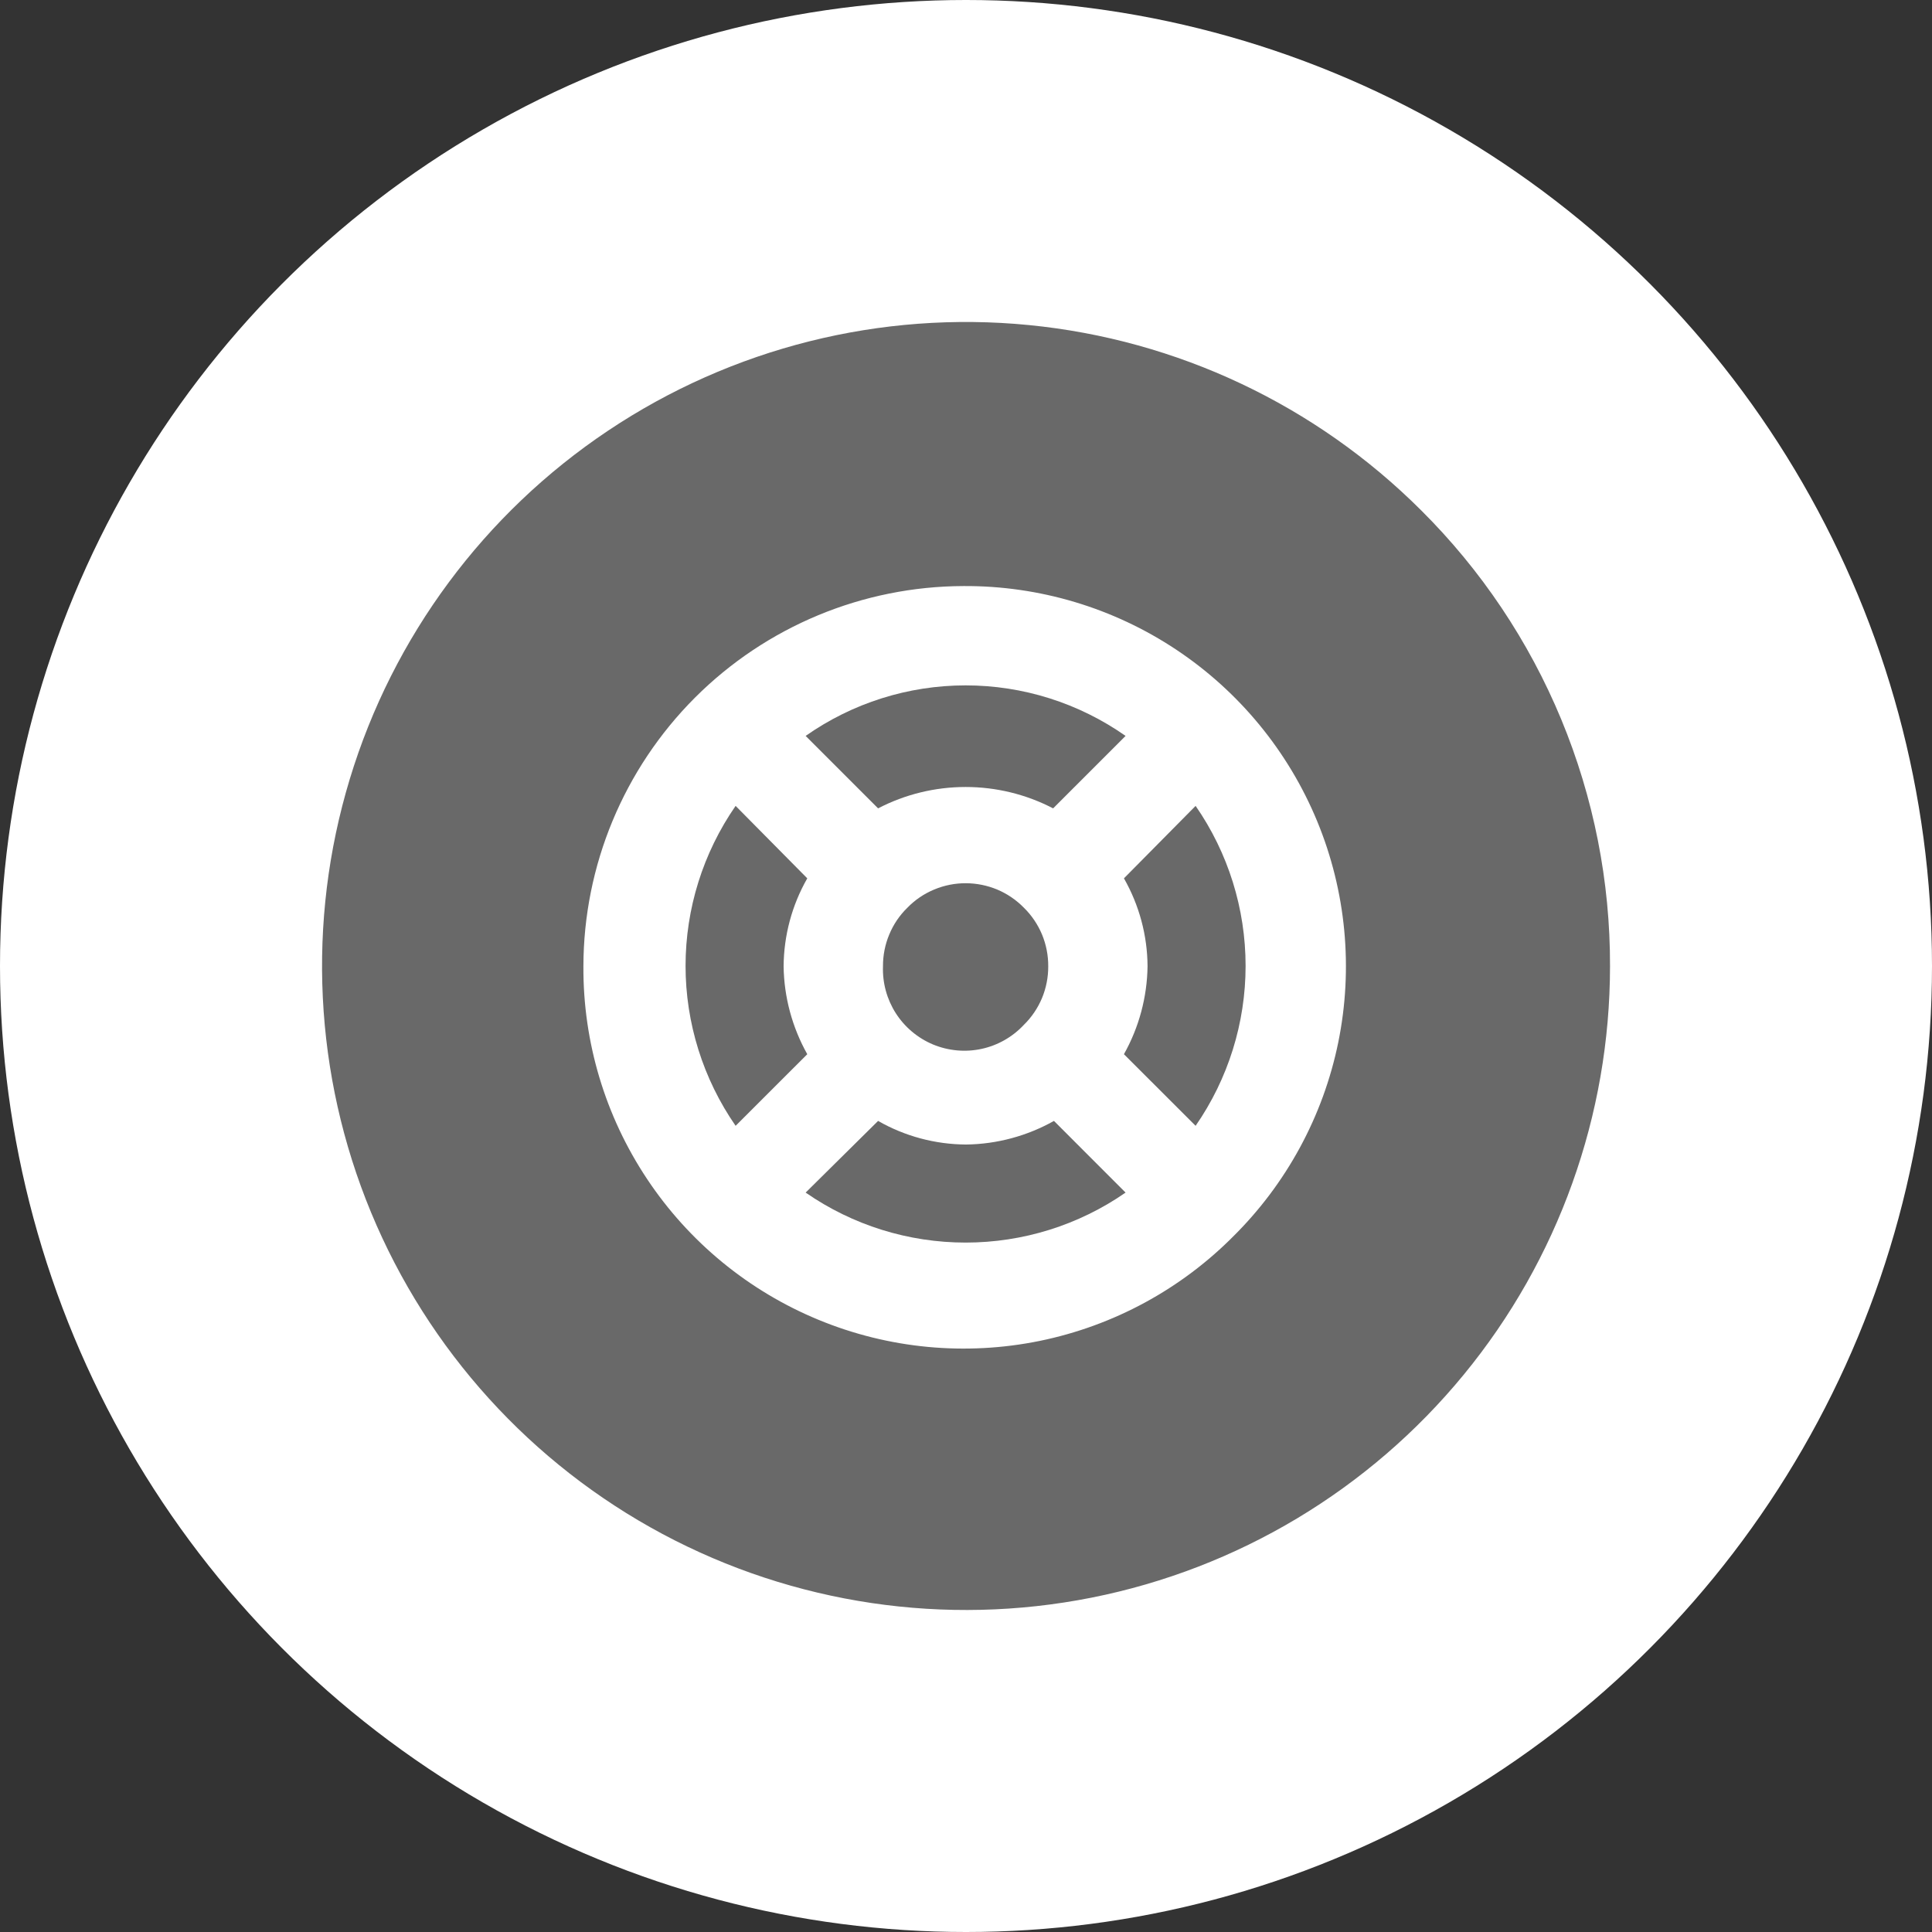 <svg width="32" height="32" viewBox="0 0 32 32" fill="none" xmlns="http://www.w3.org/2000/svg">
<rect x="0" y="0" width="32" height="32" fill="#333333" stroke="none"/>
<circle cx="16" cy="16" r="16" fill="white"/>
<path d="M15.03 15.034C14.9 15.16 14.798 15.311 14.729 15.478C14.659 15.645 14.624 15.824 14.625 16.004C14.615 16.279 14.689 16.55 14.837 16.782C14.985 17.013 15.201 17.194 15.454 17.3C15.708 17.405 15.988 17.431 16.257 17.373C16.526 17.315 16.77 17.176 16.958 16.975C17.087 16.849 17.189 16.698 17.259 16.531C17.328 16.364 17.363 16.185 17.362 16.004C17.363 15.824 17.328 15.645 17.259 15.478C17.189 15.311 17.087 15.16 16.958 15.034C16.833 14.906 16.684 14.805 16.52 14.735C16.355 14.666 16.179 14.63 16 14.629C15.82 14.628 15.641 14.663 15.474 14.733C15.307 14.802 15.156 14.904 15.03 15.034Z" fill="#696969"/>
<path d="M12.979 16.004C12.983 15.493 13.117 14.992 13.371 14.548L12.184 13.348C11.645 14.126 11.355 15.05 11.355 15.998C11.355 16.944 11.645 17.869 12.184 18.647L13.371 17.461C13.121 17.015 12.986 16.515 12.979 16.004Z" fill="#696969"/>
<path d="M18.616 14.548C18.869 14.992 19.004 15.493 19.007 16.004C19 16.515 18.866 17.015 18.616 17.461L19.803 18.647C20.342 17.869 20.631 16.944 20.631 15.998C20.631 15.05 20.342 14.126 19.803 13.348L18.616 14.548Z" fill="#696969"/>
<path d="M23.539 8.453C21.793 6.709 19.497 5.625 17.041 5.384C14.586 5.143 12.123 5.761 10.072 7.133C8.021 8.504 6.508 10.544 5.793 12.905C5.077 15.267 5.202 17.803 6.146 20.082C7.091 22.362 8.796 24.243 10.972 25.407C13.148 26.57 15.66 26.943 18.08 26.462C20.5 25.981 22.678 24.676 24.244 22.769C25.81 20.863 26.666 18.472 26.667 16.005C26.671 14.601 26.396 13.212 25.859 11.915C25.322 10.619 24.534 9.442 23.539 8.453ZM20.451 20.454C19.572 21.348 18.447 21.959 17.219 22.21C15.992 22.46 14.717 22.339 13.559 21.861C12.4 21.383 11.411 20.571 10.717 19.527C10.023 18.484 9.656 17.258 9.663 16.005C9.666 14.335 10.331 12.736 11.511 11.555C12.691 10.375 14.291 9.711 15.96 9.707C17.213 9.7 18.44 10.067 19.483 10.761C20.526 11.455 21.339 12.445 21.817 13.603C22.295 14.761 22.416 16.036 22.166 17.264C21.915 18.491 21.304 19.616 20.41 20.495L20.451 20.454Z" fill="#696969"/>
<path d="M17.443 13.389L18.643 12.189C17.867 11.644 16.942 11.352 15.994 11.352C15.045 11.352 14.12 11.644 13.344 12.189L14.544 13.389C14.992 13.156 15.489 13.035 15.994 13.035C16.498 13.035 16.995 13.156 17.443 13.389Z" fill="#696969"/>
<path d="M16 18.957C15.489 18.954 14.988 18.82 14.544 18.566L13.344 19.753C14.122 20.293 15.047 20.581 15.994 20.581C16.941 20.581 17.865 20.293 18.643 19.753L17.457 18.566C17.011 18.816 16.511 18.951 16 18.957Z" fill="#696969"/>
</svg>
